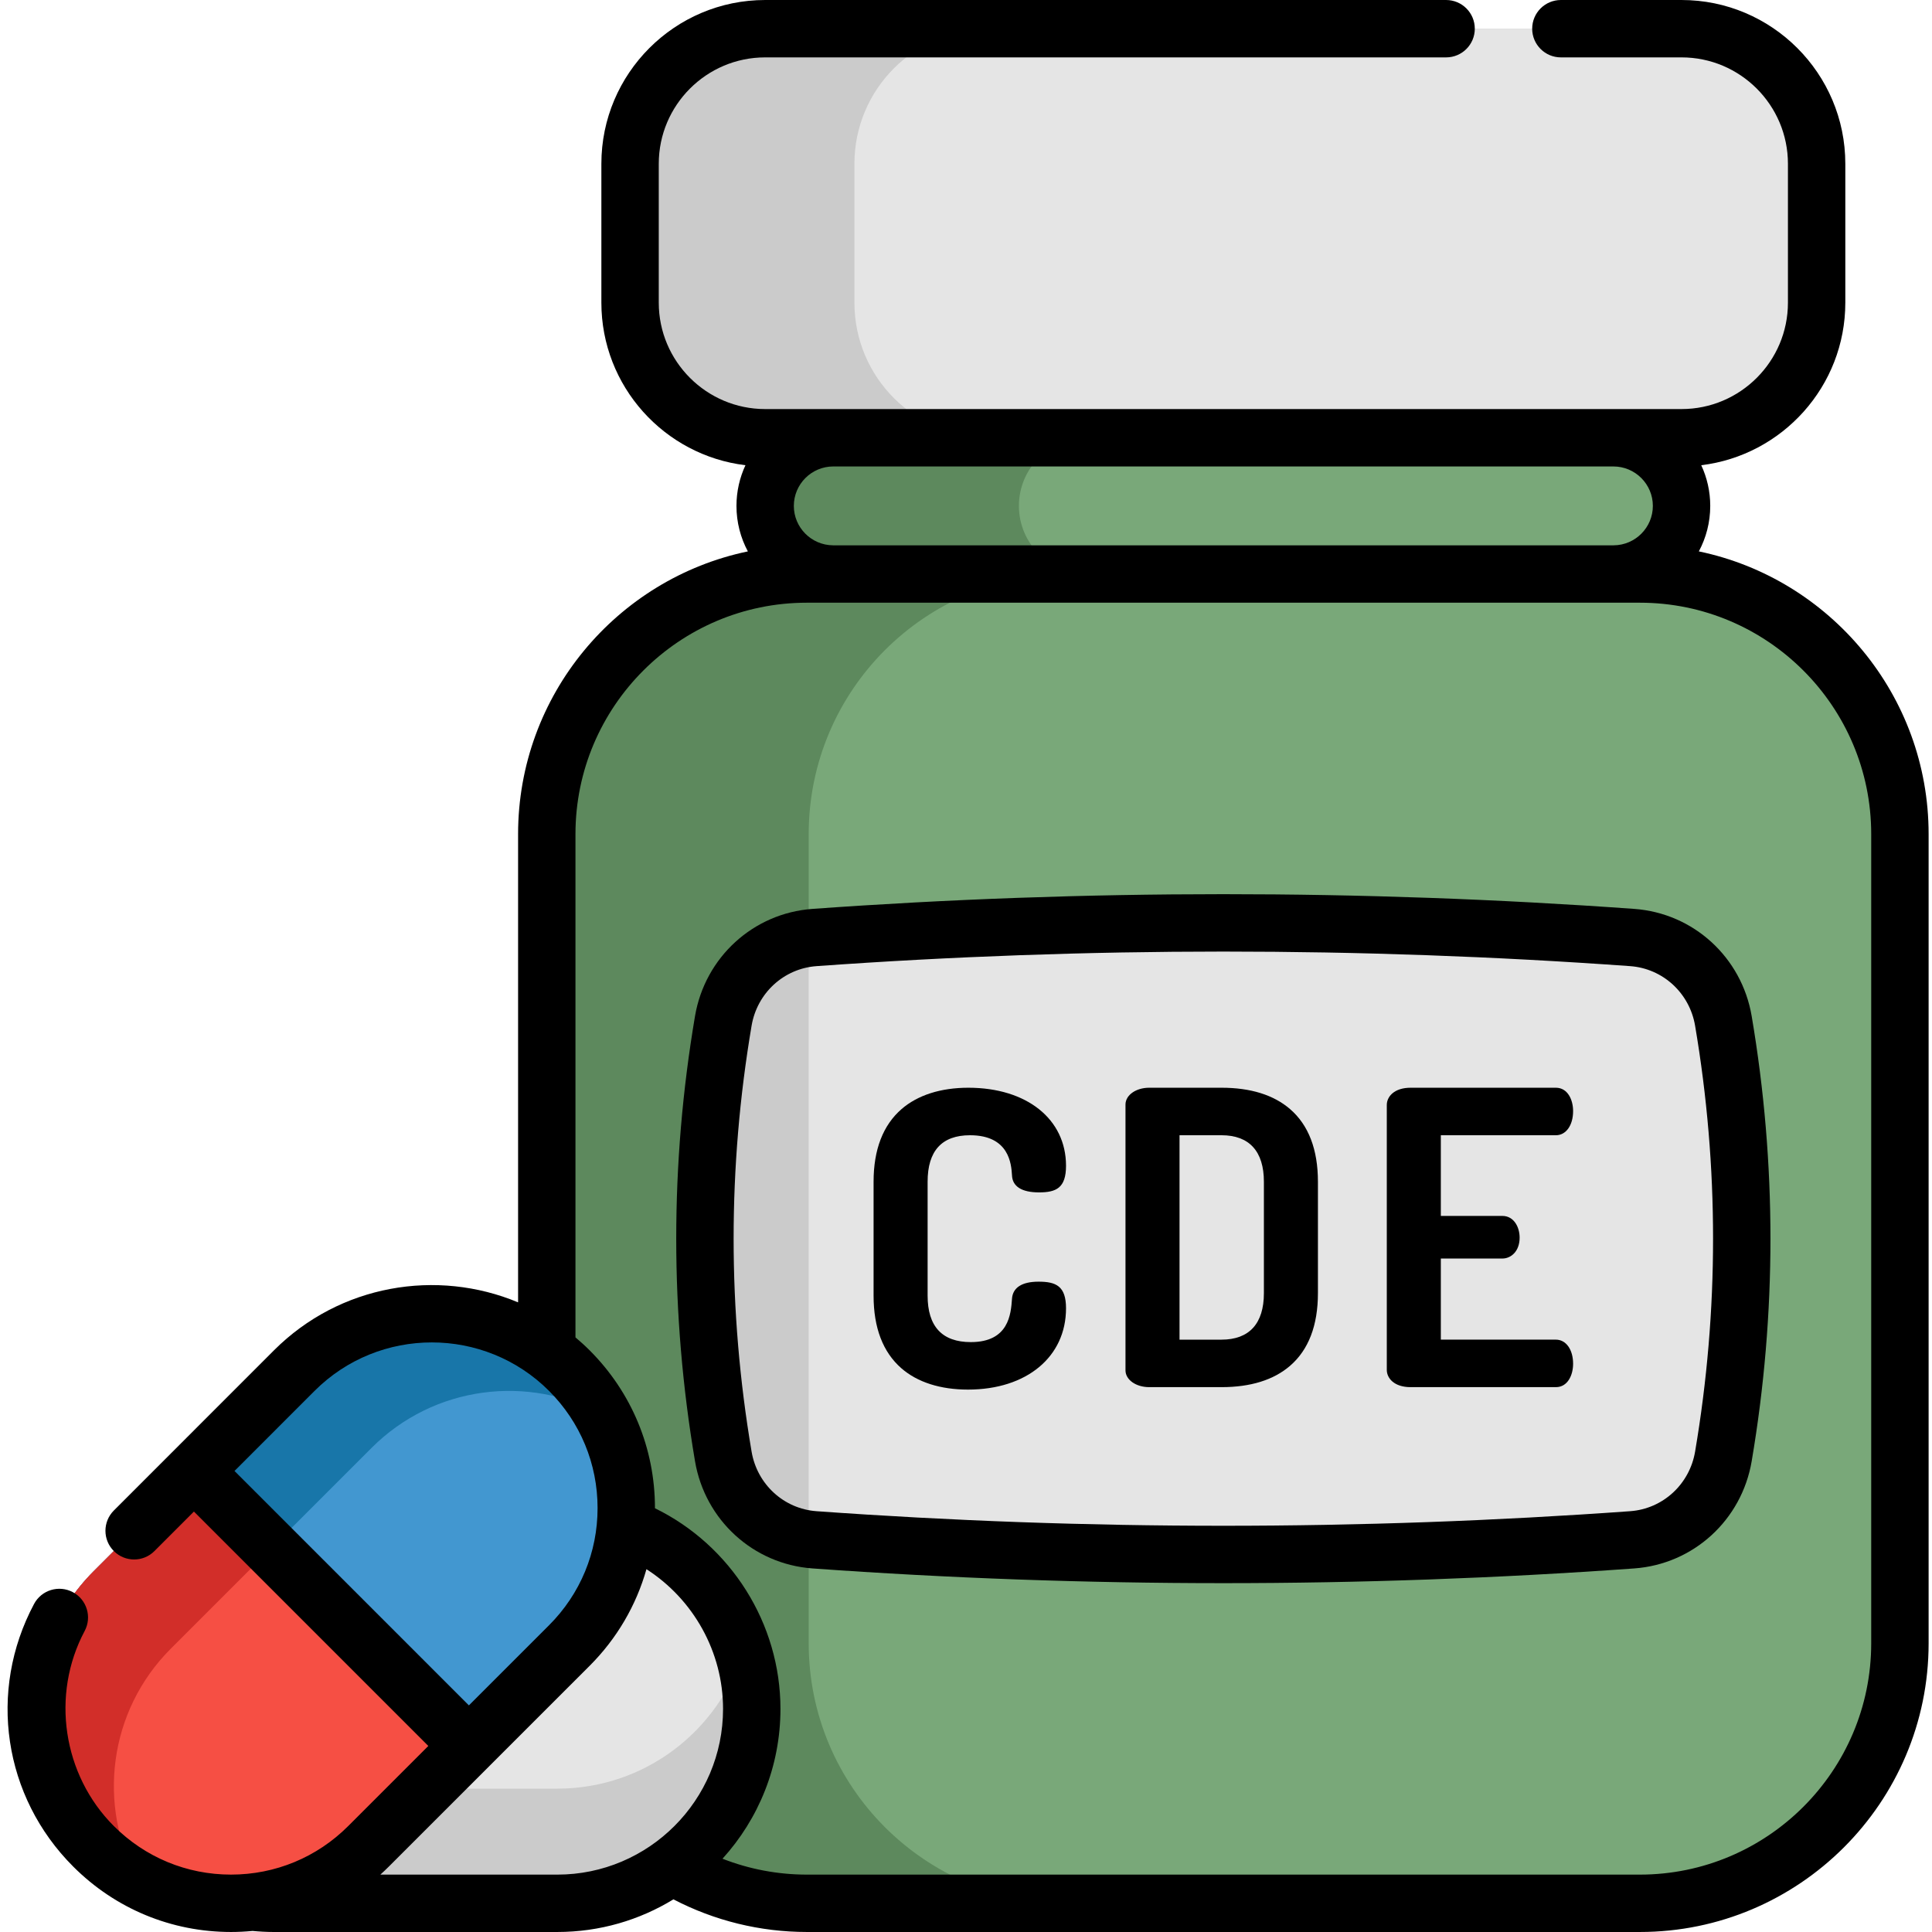 <svg height="512pt" viewBox="-2 0 512 512.001" width="512pt" xmlns="http://www.w3.org/2000/svg"><path d="m479.426 43.402v36.812c0 19.77-16.031 35.801-35.801 35.801h-242.852c-19.77 0-35.797-16.031-35.797-35.801v-36.812c0-19.77 16.027-35.801 35.797-35.801h242.852c19.77 0 35.801 16.031 35.801 35.801zm0 0" fill="#cbcbcb"/><path d="m479.426 43.402v36.812c0 19.77-16.031 35.801-35.801 35.801h-183.398c-19.77 0-35.797-16.031-35.797-35.801v-36.812c0-19.77 16.027-35.801 35.797-35.801h183.398c19.77 0 35.801 16.031 35.801 35.801zm0 0" fill="#e5e5e5"/><path d="m501.496 221.043v214.441c0 38.059-30.852 68.91-68.91 68.91h-220.77c-38.059 0-68.914-30.852-68.914-68.91v-214.441c0-38.062 30.855-68.926 68.914-68.926h220.77c38.059 0 68.91 30.863 68.91 68.926zm0 0" fill="#5d895d"/><path d="m501.496 221.043v214.441c0 38.059-30.852 68.91-68.91 68.91h-151.359c-38.062 0-68.914-30.852-68.914-68.91v-214.441c0-38.062 30.852-68.926 68.914-68.926h151.359c38.059 0 68.91 30.863 68.91 68.926zm0 0" fill="#79a879"/><path d="m443.625 134.062c0 4.988-2.016 9.5-5.293 12.773-3.262 3.266-7.773 5.281-12.762 5.281h-206.738c-9.977 0-18.059-8.078-18.059-18.055 0-4.988 2.02-9.488 5.285-12.766 3.273-3.266 7.785-5.281 12.773-5.281h206.738c9.977 0 18.055 8.082 18.055 18.047zm0 0" fill="#5d895d"/><path d="m443.625 134.062c0 4.988-2.016 9.5-5.293 12.773-3.262 3.266-7.773 5.281-12.762 5.281h-139.488c-9.965 0-18.059-8.078-18.059-18.055 0-4.988 2.027-9.488 5.293-12.766 3.266-3.266 7.789-5.281 12.766-5.281h139.488c9.977 0 18.055 8.082 18.055 18.047zm0 0" fill="#79a879"/><path d="m430.543 408.07c-72.23 5.195-144.461 5.195-216.691 0-12.191-.879-22.129-10.055-24.168-22.105-6.523-38.469-6.523-76.938 0-115.41 2.039-12.051 11.977-21.227 24.168-22.102 72.23-5.199 144.461-5.199 216.691 0 12.191.875 22.129 10.051 24.172 22.102 6.523 38.473 6.523 76.941 0 115.41-2.043 12.051-11.977 21.227-24.172 22.105zm0 0" fill="#e5e5e5"/><path d="m212.312 248.617v159.285c-11.488-1.488-20.684-10.402-22.629-21.938-6.52-38.469-6.52-76.941 0-115.41 1.945-11.535 11.141-20.449 22.629-21.938zm0 0" fill="#cbcbcb"/><path d="m197.223 452.871c0 28.461-23.074 51.523-51.523 51.523h-75.262c-14.223 0-27.109-5.766-36.438-15.086-9.316-9.328-15.086-22.211-15.086-36.438 0-5.293.801-10.391 2.281-15.199 6.48-21.047 26.078-36.336 49.242-36.336h75.262c23.156 0 42.754 15.289 49.242 36.336 1.48 4.809 2.281 9.906 2.281 15.199zm0 0" fill="#cbcbcb"/><path d="m194.941 437.672c-6.488 21.051-26.086 36.34-49.242 36.34h-75.262c-14.223 0-27.109-5.77-36.438-15.098-5.848-5.859-10.301-13.121-12.805-21.242 6.48-21.047 26.078-36.336 49.242-36.336h75.262c23.156 0 42.754 15.289 49.242 36.336zm0 0" fill="#e5e5e5"/><path d="m148.871 363.219c-20.125-20.121-52.75-20.121-72.871 0l-53.215 53.215c-20.121 20.121-20.121 52.746 0 72.871 20.125 20.121 52.75 20.121 72.871 0l53.215-53.215c20.121-20.121 20.121-52.746 0-72.871zm0 0" fill="#4297d0"/><path d="m157.664 374.93c-19.566-10.727-44.609-7.809-61.188 8.77l-53.207 53.207c-16.566 16.566-19.496 41.602-8.789 61.168-4.199-2.293-8.141-5.223-11.691-8.77-20.125-20.125-20.125-52.754 0-72.879l53.211-53.207c20.125-20.125 52.75-20.125 72.875 0 3.559 3.559 6.488 7.504 8.789 11.711zm0 0" fill="#1876a9"/><path d="m122.266 462.691-26.605 26.613c-10.055 10.055-23.246 15.086-36.438 15.086-13.188 0-26.379-5.031-36.438-15.086-20.125-20.125-20.125-52.754 0-72.879l26.605-26.602zm0 0" fill="#f64f44"/><path d="m69.871 410.305-20.484-20.48-26.602 26.602c-20.125 20.125-20.125 52.754 0 72.879 3.551 3.547 7.496 6.461 11.688 8.754-10.699-19.562-7.766-44.59 8.797-61.152zm0 0" fill="#d22e29"/><path d="m448.211 146.125c1.926-3.598 3.02-7.703 3.02-12.059 0-3.848-.855-7.496-2.383-10.777 21.477-2.59 38.18-20.914 38.18-43.078v-36.809c0-23.93-19.469-43.402-43.402-43.402h-31.977c-4.199 0-7.605 3.406-7.605 7.605s3.406 7.602 7.605 7.602h31.977c15.547 0 28.195 12.648 28.195 28.195v36.809c0 15.547-12.648 28.195-28.195 28.195h-242.852c-15.547 0-28.195-12.648-28.195-28.195v-36.809c0-15.547 12.648-28.195 28.195-28.195h180.457c4.203 0 7.605-3.402 7.605-7.602s-3.402-7.605-7.605-7.605h-180.457c-23.934 0-43.406 19.473-43.406 43.402v36.809c0 22.164 16.703 40.488 38.184 43.078-1.527 3.281-2.383 6.93-2.383 10.777 0 4.355 1.094 8.461 3.02 12.062-34.727 7.234-60.891 38.074-60.891 74.914v124.094c-21.484-8.973-47.223-4.746-64.68 12.703l-42.449 42.461c-2.969 2.969-2.969 7.785 0 10.754 2.973 2.969 7.785 2.969 10.754 0l10.469-10.473 62.117 62.117-21.23 21.227c-8.297 8.297-19.328 12.867-31.062 12.867-11.723 0-22.754-4.57-31.051-12.871-13.555-13.547-16.734-34.801-7.73-51.695 1.977-3.703.574-8.309-3.133-10.285-3.703-1.977-8.312-.574-10.285 3.133-12.32 23.105-8.141 51.078 10.395 69.602 11.172 11.172 26.02 17.324 41.805 17.324 1.918 0 3.82-.094 5.707-.273 1.82.172 3.668.273 5.516.273h75.262c11.258 0 21.793-3.164 30.762-8.652 10.883 5.672 23.008 8.652 35.363 8.652h220.758c42.191 0 76.516-34.324 76.516-76.516v-214.441c0-36.844-26.164-67.68-60.887-74.918zm-22.641-22.508c5.766 0 10.453 4.688 10.453 10.449 0 5.738-4.648 10.406-10.375 10.449h-206.898c-5.727-.043-10.375-4.711-10.375-10.449 0-5.762 4.691-10.449 10.453-10.449zm-365.426 266.207 21.227-21.23c17.129-17.121 44.996-17.117 62.125 0 8.297 8.297 12.867 19.328 12.867 31.062 0 11.73-4.57 22.762-12.867 31.059l-21.234 21.23zm38.656 106.969c.758-.684 1.504-1.391 2.23-2.117l26.594-26.586c.004-.008.008-.012.016-.016.004-.004.008-.012.012-.016l26.598-26.59c7.238-7.238 12.355-16.031 15.066-25.617 12.418 7.965 20.301 21.91 20.301 37.02 0 24.219-19.703 43.922-43.922 43.922zm395.09-61.309c0 33.805-27.504 61.309-61.309 61.309h-220.758c-7.691 0-15.27-1.441-22.355-4.211 9.539-10.5 15.359-24.438 15.359-39.711 0-22.652-13.164-43.355-33.258-53.168 0-.016 0-.031 0-.047 0-15.797-6.152-30.645-17.324-41.816-1.207-1.207-2.461-2.336-3.742-3.414v-133.383c0-33.812 27.508-61.32 61.32-61.32h220.758c33.805 0 61.309 27.508 61.309 61.32zm0 0"/><path d="m431.09 240.867c-72.254-5.199-145.527-5.199-217.781 0-15.68 1.129-28.477 12.816-31.125 28.418-6.633 39.133-6.633 78.816 0 117.949 2.645 15.605 15.445 27.289 31.125 28.418 36.129 2.602 72.508 3.902 108.891 3.902 36.383 0 72.766-1.301 108.891-3.902 15.68-1.129 28.48-12.812 31.125-28.418 6.633-39.133 6.633-78.816 0-117.949-2.645-15.602-15.445-27.289-31.125-28.418zm16.129 143.824c-1.469 8.676-8.551 15.172-17.219 15.793-71.531 5.148-144.07 5.148-215.602 0-8.668-.621-15.75-7.117-17.219-15.793-6.348-37.445-6.348-75.418 0-112.863 1.469-8.676 8.551-15.168 17.219-15.793 35.766-2.574 71.785-3.859 107.801-3.859 36.02 0 72.035 1.285 107.801 3.859 8.668.625 15.75 7.117 17.219 15.793 6.348 37.445 6.348 75.418 0 112.863zm0 0"/><path d="m255.062 300.852c10.441 0 10.938 7.695 11.125 10.59.102 2.98 2.574 4.555 7.16 4.555 4.535 0 7.16-1.152 7.16-7.051 0-12.371-10.402-20.684-25.879-20.684-7.309 0-13.43 1.953-17.691 5.645-4.93 4.27-7.43 10.75-7.43 19.262v30.188c0 8.516 2.48 14.996 7.375 19.258 4.238 3.695 10.336 5.645 17.637 5.645 15.543 0 25.988-8.66 25.988-21.551 0-5.895-2.668-7.051-7.27-7.051-4.422 0-6.859 1.574-7.051 4.555-.285 4.004-.816 11.461-10.91 11.461-7.598 0-11.449-4.145-11.449-12.316v-30.188c-.004-8.176 3.777-12.316 11.234-12.316zm0 0"/><path d="m339.863 293.906c-4.348-3.746-10.453-5.645-18.148-5.645h-19.152c-3.531 0-6.297 1.957-6.297 4.457v70.438c0 2.496 2.766 4.453 6.297 4.453h19.152c7.695 0 13.801-1.898 18.148-5.641 4.914-4.23 7.402-10.711 7.402-19.262v-29.539c0-8.555-2.492-15.035-7.402-19.262zm-18.152 61.117h-11.125v-54.172h11.129c7.348 0 11.23 4.258 11.23 12.316v29.539c0 8.055-3.883 12.316-11.234 12.316zm0 0"/><path d="m410.328 300.852c2.688 0 4.562-2.637 4.562-6.406 0-2.977-1.426-6.184-4.562-6.184h-38.52c-4.324 0-6.293 2.367-6.293 4.562v70.223c0 2.195 1.969 4.562 6.293 4.562h38.52c3.137 0 4.562-3.207 4.562-6.188 0-3.77-1.875-6.402-4.562-6.402h-30.492v-21.496h16.32c2.266 0 4.562-1.902 4.562-5.535 0-2.859-1.566-5.754-4.562-5.754h-16.32v-21.387h30.492zm0 0"/></svg>